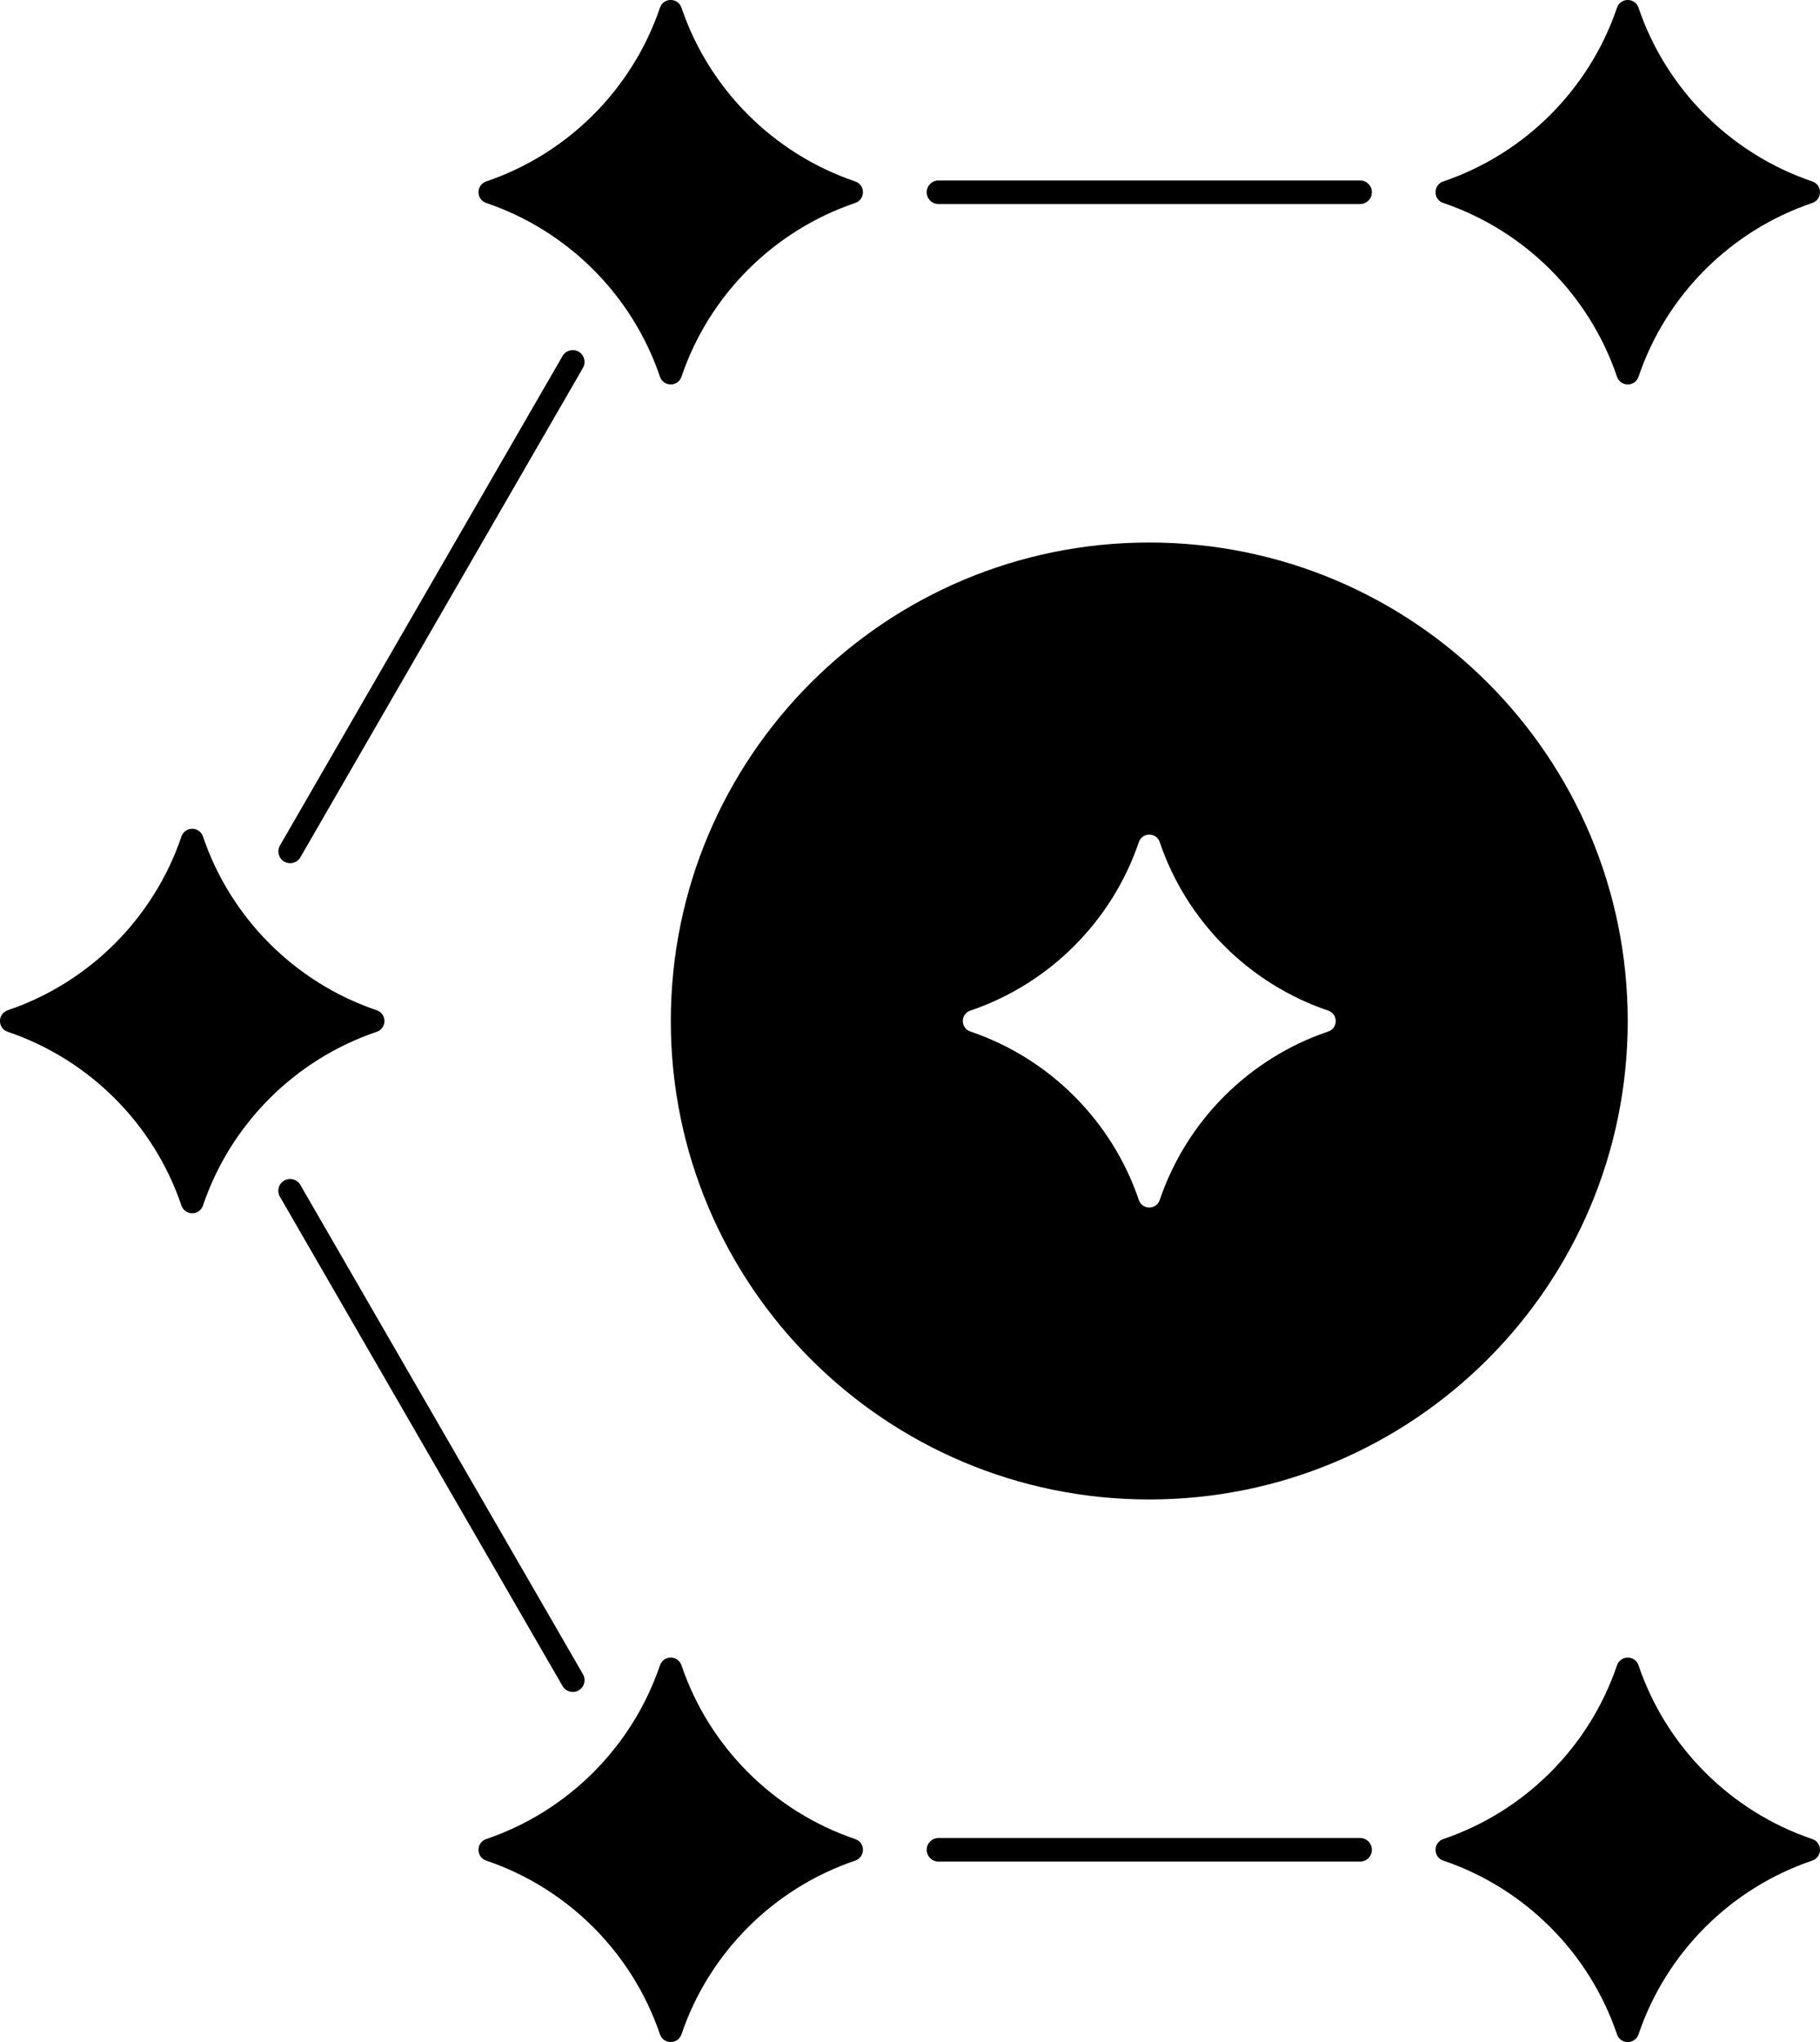 <?xml version="1.0" encoding="UTF-8"?><svg id="Layer_1" xmlns="http://www.w3.org/2000/svg" viewBox="0 0 688.81 772.86"><path d="M109.82,326.7c-.76,0-1.53-.19-2.23-.6-2.14-1.23-2.87-3.97-1.64-6.1l106.95-185.25c1.23-2.14,3.97-2.87,6.1-1.64,2.14,1.23,2.87,3.97,1.64,6.1l-106.95,185.25c-.83,1.43-2.33,2.24-3.87,2.24Z"/><path d="M514.74,704.57h-159.54c-2.47,0-4.47-2-4.47-4.47s2-4.47,4.47-4.47h159.54c2.47,0,4.47,2,4.47,4.47s-2,4.47-4.47,4.47Z"/><path d="M216.78,640.36c-1.54,0-3.04-.8-3.87-2.23l-106.98-185.22c-1.23-2.14-.5-4.87,1.63-6.1,2.14-1.23,4.87-.5,6.1,1.63l106.98,185.22c1.23,2.14,.5,4.87-1.63,6.1-.7,.41-1.47,.6-2.23,.6Z"/><path d="M514.74,77.23h-159.54c-2.47,0-4.47-2-4.47-4.47s2-4.47,4.47-4.47h159.54c2.47,0,4.47,2,4.47,4.47s-2,4.47-4.47,4.47Z"/><path d="M434.95,205.33c-100,0-181.07,81.1-181.07,181.09s81.07,181.09,181.07,181.09,181.09-81.07,181.09-181.09-81.07-181.09-181.09-181.09Zm67.73,185.07c-29.95,10.15-53.61,33.81-63.76,63.76-1.29,3.8-6.63,3.8-7.91,0-10.15-29.95-33.84-53.61-63.76-63.76-3.8-1.29-3.8-6.63,0-7.91,29.92-10.15,53.61-33.84,63.76-63.76,1.29-3.8,6.63-3.8,7.91,0,10.15,29.92,33.81,53.61,63.76,63.76,3.8,1.29,3.8,6.63,0,7.91Z"/><path d="M685.86,76.83c-30.86,10.45-55.27,34.85-65.72,65.72-1.33,3.93-6.83,3.93-8.17,0-10.47-30.86-34.87-55.27-65.72-65.72-3.93-1.33-3.93-6.83,0-8.17,30.85-10.47,55.25-34.87,65.72-65.72,1.33-3.93,6.83-3.93,8.17,0,10.45,30.85,34.86,55.25,65.72,65.72,3.93,1.33,3.93,6.83,0,8.17Z"/><path d="M323.65,76.83c-30.86,10.45-55.27,34.85-65.72,65.72-1.33,3.93-6.83,3.93-8.17,0-10.47-30.86-34.87-55.27-65.72-65.72-3.93-1.33-3.93-6.83,0-8.17,30.85-10.47,55.25-34.87,65.72-65.72,1.33-3.93,6.83-3.93,8.17,0,10.45,30.85,34.86,55.25,65.72,65.72,3.93,1.33,3.93,6.83,0,8.17Z"/><path d="M142.55,390.52c-30.86,10.45-55.27,34.85-65.72,65.72-1.33,3.93-6.83,3.93-8.17,0-10.47-30.86-34.87-55.27-65.72-65.72-3.93-1.33-3.93-6.83,0-8.17,30.85-10.47,55.25-34.87,65.72-65.72,1.33-3.93,6.83-3.93,8.17,0,10.45,30.85,34.86,55.25,65.72,65.72,3.93,1.33,3.93,6.83,0,8.17Z"/><path d="M323.65,704.2c-30.86,10.45-55.27,34.85-65.72,65.72-1.33,3.93-6.83,3.93-8.17,0-10.47-30.86-34.87-55.27-65.72-65.72-3.93-1.33-3.93-6.83,0-8.17,30.85-10.47,55.25-34.87,65.72-65.72,1.33-3.93,6.83-3.93,8.17,0,10.45,30.85,34.86,55.25,65.72,65.72,3.93,1.33,3.93,6.83,0,8.17Z"/><path d="M685.86,704.2c-30.86,10.45-55.27,34.85-65.72,65.72-1.33,3.93-6.83,3.93-8.17,0-10.47-30.86-34.87-55.27-65.72-65.72-3.93-1.33-3.93-6.83,0-8.17,30.85-10.47,55.25-34.87,65.72-65.72,1.33-3.93,6.83-3.93,8.17,0,10.45,30.85,34.86,55.25,65.72,65.72,3.93,1.33,3.93,6.83,0,8.17Z"/></svg>